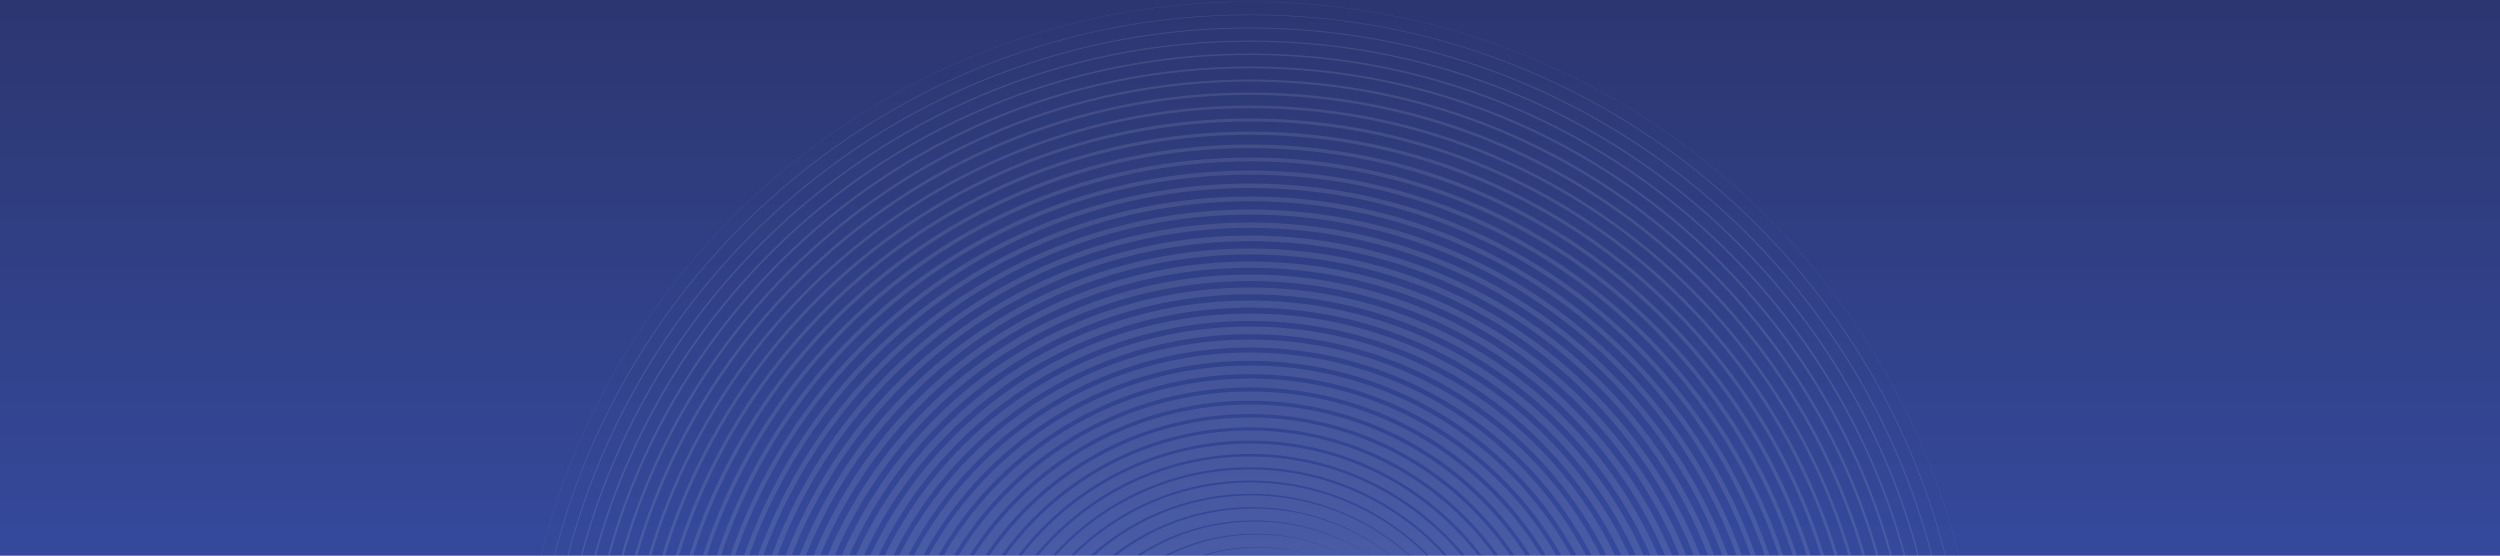     
        
            <svg width="1440" height="320" viewBox="0 0 1440 320" fill="none" xmlns="http://www.w3.org/2000/svg">
<rect x="0" y="0" width="1440" height="320" fill="#808080" stroke="none"/>
<rect width="1440" height="320" fill="url(#paint0_linear)"/>
<mask id="mask0" mask-type="alpha" maskUnits="userSpaceOnUse" x="0" y="0" width="1440" height="320">
<rect width="1440" height="320" fill="white"/>
</mask>
<g mask="url(#mask0)">
<g style="mix-blend-mode:soft-light" opacity="0.1">
<mask id="mask1" mask-type="alpha" maskUnits="userSpaceOnUse" x="299" y="0" width="842" height="843">
<path fill-rule="evenodd" clip-rule="evenodd" d="M299 0.882H1140.88V842.88H299V0.882Z" fill="white"/>
</mask>
<g mask="url(#mask1)">
<path fill-rule="evenodd" clip-rule="evenodd" d="M720.753 1.062C488.742 0.618 299.622 189.035 299.176 421.081C298.732 653.125 487.129 842.268 719.139 842.712C951.15 843.158 1140.27 654.738 1140.71 422.695C1141.16 190.648 952.763 1.505 720.753 1.062ZM719.139 842.879C487.034 842.435 298.557 653.22 299 421.081C299.447 188.943 488.647 0.436 720.753 0.883C952.858 1.327 1141.32 190.556 1140.88 422.695C1140.43 654.833 951.245 843.322 719.139 842.879Z" fill="#FEFEFE"/>
</g>
<path fill-rule="evenodd" clip-rule="evenodd" d="M720.738 8.714C492.944 8.279 307.267 193.268 306.832 421.097C306.394 648.922 491.36 834.617 719.154 835.052C946.947 835.49 1132.62 650.504 1133.05 422.678C1133.49 194.853 948.531 9.152 720.738 8.714ZM719.154 835.409C663.334 835.3 609.209 824.254 558.284 802.604C509.09 781.674 464.928 751.775 427.032 713.724C389.129 675.684 359.402 631.4 338.674 582.113C317.214 531.097 306.383 476.915 306.489 421.094C306.599 365.27 317.634 311.136 339.29 260.201C360.209 211 390.103 166.832 428.152 128.931C466.193 91.023 510.47 61.294 559.744 40.56C610.753 19.097 664.922 8.268 720.738 8.374C776.551 8.481 830.683 19.521 881.611 41.177C930.81 62.101 974.972 92 1012.86 130.051C1050.76 168.1 1080.49 212.38 1101.23 261.662C1122.68 312.678 1133.51 366.854 1133.41 422.681C1133.3 478.5 1122.26 532.638 1100.61 583.574C1079.68 632.78 1049.79 676.948 1011.74 714.844C973.705 752.752 929.431 782.48 880.15 803.22C829.139 824.678 774.964 835.516 719.154 835.409Z" fill="#FEFEFE"/>
<path fill-rule="evenodd" clip-rule="evenodd" d="M720.723 16.374C497.155 15.945 314.918 197.508 314.491 421.11C314.062 644.704 495.6 826.961 719.168 827.391C942.733 827.82 1124.96 646.26 1125.39 422.663C1125.82 199.064 944.285 16.803 720.723 16.374ZM719.168 827.909C664.362 827.806 611.216 816.965 561.207 795.695C512.903 775.15 469.545 745.796 432.326 708.436C395.118 671.082 365.929 627.602 345.578 579.211C324.501 529.111 313.869 475.92 313.973 421.11C314.079 366.297 324.916 313.141 346.183 263.127C366.718 214.817 396.077 171.45 433.426 134.231C470.787 97.015 514.26 67.819 562.639 47.465C612.731 26.391 665.921 15.752 720.723 15.858C775.528 15.962 828.669 26.803 878.684 48.073C926.988 68.611 970.348 97.971 1007.56 135.331C1044.77 172.694 1073.95 216.171 1094.31 264.562C1115.38 314.656 1126.02 367.853 1125.91 422.666C1125.81 477.479 1114.97 530.627 1093.7 580.646C1073.16 628.959 1043.81 672.323 1006.46 709.537C969.104 746.756 925.634 775.943 877.249 796.302C827.154 817.377 773.973 828.016 719.168 827.909Z" fill="#FEFEFE"/>
<path fill-rule="evenodd" clip-rule="evenodd" d="M720.709 24.03C501.364 23.61 322.565 201.748 322.145 421.123C321.724 640.499 499.84 819.323 719.185 819.744C938.527 820.164 1117.33 642.026 1117.75 422.65C1118.17 203.274 940.051 24.451 720.709 24.03ZM719.182 820.423C665.391 820.32 613.227 809.689 564.134 788.817C516.723 768.653 474.163 739.832 437.638 703.154C401.106 666.491 372.459 623.804 352.483 576.315C331.792 527.134 321.361 474.931 321.462 421.123C321.566 367.325 332.198 315.151 353.076 266.053C373.237 218.633 402.048 176.067 438.718 139.539C475.381 103.003 518.054 74.352 565.542 54.373C614.713 33.679 666.917 23.25 720.709 23.35C774.509 23.454 826.667 34.085 875.76 54.966C923.165 75.127 965.737 103.942 1002.25 140.62C1038.78 177.288 1067.44 219.964 1087.42 267.459C1108.1 316.64 1118.53 368.851 1118.43 422.65C1118.32 476.458 1107.69 528.623 1086.82 577.72C1066.66 625.132 1037.85 667.713 1001.17 704.235C964.515 740.771 921.834 769.431 874.351 789.41C825.18 810.095 772.982 820.527 719.182 820.423Z" fill="#FEFEFE"/>
<path fill-rule="evenodd" clip-rule="evenodd" d="M720.694 31.69C505.566 31.278 330.216 205.985 329.804 421.14C329.392 636.295 504.071 811.673 719.199 812.085C934.324 812.497 1109.67 637.79 1110.09 422.635C1110.5 207.48 935.819 32.102 720.694 31.69ZM719.196 812.926C666.41 812.826 615.226 802.399 567.066 781.907C520.542 762.129 478.78 733.853 442.94 697.873C407.103 661.89 378.984 620.021 359.387 573.415C339.091 525.162 328.848 473.939 328.948 421.137C329.049 368.344 339.488 317.152 359.969 268.985C379.747 222.455 408.025 180.687 444 144.842C479.975 109 521.85 80.876 568.446 61.277C616.683 40.978 667.911 30.733 720.697 30.834C773.489 30.935 824.667 41.376 872.836 61.859C919.357 81.64 961.113 109.922 996.953 145.902C1032.79 181.883 1060.9 223.763 1080.5 270.365C1100.8 318.61 1111.03 369.845 1110.93 422.638C1110.83 475.437 1100.4 526.623 1079.92 574.798C1060.14 621.326 1031.87 663.088 995.893 698.933C959.915 734.775 918.052 762.89 871.453 782.492C823.207 802.797 771.988 813.027 719.196 812.926Z" fill="#FEFEFE"/>
<path fill-rule="evenodd" clip-rule="evenodd" d="M720.679 39.353C509.78 38.95 337.869 210.225 337.466 421.154C337.063 632.092 508.314 804.018 719.213 804.422C930.118 804.825 1102.02 633.558 1102.43 422.62C1102.83 211.691 931.584 39.756 720.679 39.353ZM719.21 805.456C616.769 805.26 520.536 765.174 448.243 692.589C375.944 620 336.236 523.606 336.432 421.151C336.628 318.696 376.708 222.449 449.283 150.146C521.855 77.837 618.239 38.123 720.682 38.319C823.123 38.515 919.348 78.6 991.647 151.186C1063.95 223.768 1103.66 320.168 1103.46 422.623C1103.26 525.079 1063.18 621.317 990.61 693.629C918.031 765.938 821.651 805.652 719.21 805.456Z" fill="#FEFEFE"/>
<path fill-rule="evenodd" clip-rule="evenodd" d="M720.665 47.013C513.988 46.615 345.52 214.465 345.125 421.168C344.728 627.873 512.551 796.366 719.227 796.763C925.904 797.158 1094.37 629.311 1094.76 422.605C1095.16 215.903 927.341 47.41 720.665 47.013ZM719.224 797.959C618.786 797.766 524.433 758.461 453.546 687.307C382.664 616.136 343.737 521.621 343.93 421.168C344.123 320.715 383.413 226.346 454.566 155.449C525.724 84.56 620.229 45.624 720.668 45.817C821.106 46.01 915.459 85.306 986.346 156.469C1057.22 227.64 1096.16 322.155 1095.96 422.608C1095.77 523.061 1056.47 617.427 985.326 688.324C914.168 759.21 819.663 798.149 719.224 797.959Z" fill="#FEFEFE"/>
<path fill-rule="evenodd" clip-rule="evenodd" d="M720.65 54.675C518.199 54.287 353.173 218.703 352.787 421.185C352.398 623.669 516.791 788.725 719.241 789.114C921.701 789.5 1086.73 625.078 1087.12 422.59C1087.51 220.111 923.109 55.065 720.65 54.675ZM719.239 790.474C620.799 790.284 528.322 751.771 458.857 682.02C389.381 612.269 351.223 519.635 351.413 421.182C351.6 322.728 390.113 230.241 459.857 160.761C529.589 91.275 622.213 53.111 720.653 53.301C819.093 53.489 911.567 92.01 981.043 161.761C1050.52 231.505 1088.67 324.14 1088.48 422.593C1088.29 521.047 1049.78 613.534 980.043 683.02C910.299 752.506 817.678 790.664 719.239 790.474Z" fill="#FEFEFE"/>
<path fill-rule="evenodd" clip-rule="evenodd" d="M720.635 62.328C522.402 61.948 360.818 222.936 360.437 421.197C360.057 619.453 521.025 781.06 719.256 781.44C917.483 781.82 1079.06 620.833 1079.44 422.577C1079.83 224.316 918.863 62.709 720.635 62.328ZM719.256 782.99C520.169 782.609 358.519 620.308 358.902 421.194C359.282 222.083 521.555 60.41 720.638 60.793C919.724 61.173 1081.38 223.466 1081 422.58C1080.62 621.691 918.339 783.373 719.256 782.99Z" fill="#FEFEFE"/>
<path fill-rule="evenodd" clip-rule="evenodd" d="M720.621 69.991C526.61 69.62 368.471 227.176 368.099 421.214C367.728 615.249 525.262 773.419 719.273 773.791C913.28 774.162 1071.43 616.597 1071.8 422.562C1072.17 228.524 914.631 70.363 720.621 69.991ZM719.27 775.505C524.314 775.133 366.011 616.2 366.385 421.208C366.757 226.228 525.668 67.903 720.624 68.277C915.585 68.649 1073.89 227.582 1073.52 422.565C1073.14 617.554 914.231 775.879 719.27 775.505Z" fill="#FEFEFE"/>
<path fill-rule="evenodd" clip-rule="evenodd" d="M720.606 77.644C530.821 77.281 376.116 231.415 375.753 421.227C375.387 611.047 529.502 765.765 719.287 766.131C909.077 766.494 1063.77 612.366 1064.14 422.546C1064.5 232.735 910.396 78.007 720.606 77.644ZM719.284 768.007C528.459 767.641 373.509 612.075 373.875 421.224C374.24 230.372 529.784 75.4 720.609 75.766C911.433 76.132 1066.38 231.7 1066.02 422.552C1065.65 613.403 910.108 768.373 719.284 768.007Z" fill="#FEFEFE"/>
<path fill-rule="evenodd" clip-rule="evenodd" d="M720.591 85.307C535.024 84.953 383.769 235.649 383.415 421.243C383.058 606.843 533.733 758.113 719.301 758.467C904.874 758.825 1056.12 608.134 1056.48 422.531C1056.83 236.94 906.165 85.664 720.591 85.307ZM719.298 760.533C532.601 760.176 380.998 607.966 381.358 421.238C381.715 234.517 533.9 82.896 720.594 83.253C907.297 83.61 1058.9 235.814 1058.55 422.537C1058.19 609.266 906 760.893 719.298 760.533Z" fill="#FEFEFE"/>
<path fill-rule="evenodd" clip-rule="evenodd" d="M720.577 92.967C539.235 92.618 391.419 239.889 391.071 421.257C390.725 602.624 537.973 750.46 719.315 750.809C900.66 751.155 1048.47 603.886 1048.82 422.519C1049.16 241.148 901.918 93.315 720.577 92.967ZM719.312 753.036C536.74 752.687 388.493 603.843 388.844 421.254C389.193 238.653 538.008 90.388 720.582 90.737C903.146 91.088 1051.4 239.924 1051.05 422.522C1050.7 605.113 901.875 753.387 719.312 753.036Z" fill="#FEFEFE"/>
<path fill-rule="evenodd" clip-rule="evenodd" d="M720.562 100.623C543.443 100.283 399.067 244.129 398.727 421.27C398.387 598.408 542.213 742.805 719.329 743.144C896.439 743.484 1040.82 599.639 1041.16 422.503C1041.5 245.359 897.669 100.963 720.562 100.623ZM719.326 745.539C540.879 745.199 395.991 599.734 396.333 421.267C396.676 242.801 542.121 97.886 720.568 98.229C899.009 98.572 1043.89 244.04 1043.55 422.509C1043.21 600.975 897.767 745.881 719.326 745.539Z" fill="#FEFEFE"/>
<path fill-rule="evenodd" clip-rule="evenodd" d="M720.547 108.283C547.645 107.951 406.717 248.363 406.386 421.287C406.055 594.201 546.444 735.166 719.346 735.5C892.236 735.829 1033.18 595.403 1033.51 422.488C1033.84 249.567 893.438 108.614 720.547 108.283ZM719.34 738.056C545.024 737.722 403.483 595.627 403.817 421.281C404.151 246.94 546.237 105.379 720.553 105.713C894.872 106.047 1036.4 248.153 1036.07 422.494C1035.74 596.84 893.659 738.39 719.34 738.056Z" fill="#FEFEFE"/>
<path fill-rule="evenodd" clip-rule="evenodd" d="M720.533 115.939C551.859 115.616 414.365 252.605 414.04 421.299C413.717 589.997 550.687 727.499 719.36 727.821C888.033 728.147 1025.52 591.172 1025.84 422.475C1026.16 253.778 889.206 116.261 720.533 115.939ZM719.354 730.573C549.169 730.244 410.98 591.506 411.306 421.297C411.631 251.084 550.353 112.876 720.538 113.202C890.724 113.53 1028.91 252.268 1028.59 422.478C1028.26 592.69 889.54 730.898 719.354 730.573Z" fill="#FEFEFE"/>
<path fill-rule="evenodd" clip-rule="evenodd" d="M720.518 123.598C556.07 123.284 422.015 256.842 421.699 421.316C421.385 585.795 554.927 719.86 719.374 720.177C883.83 720.491 1017.87 586.939 1018.19 422.46C1018.5 257.986 884.974 123.912 720.518 123.598ZM719.368 723.087C553.314 722.77 418.469 587.397 418.789 421.31C419.106 255.229 554.466 120.369 720.524 120.689C886.587 121.005 1021.42 256.384 1021.1 422.465C1020.79 588.552 885.432 723.407 719.368 723.087Z" fill="#FEFEFE"/>
<path fill-rule="evenodd" clip-rule="evenodd" d="M720.503 131.261C560.273 130.953 429.669 261.077 429.361 421.33C429.055 581.577 559.158 712.205 719.388 712.514C879.613 712.819 1010.22 582.692 1010.53 422.445C1010.84 262.189 880.728 131.57 720.503 131.261ZM719.383 715.59C557.45 715.279 425.962 583.274 426.273 421.324C426.581 259.369 558.576 127.862 720.509 128.17C882.436 128.481 1013.92 260.495 1013.61 422.451C1013.3 584.401 881.31 715.902 719.383 715.59Z" fill="#FEFEFE"/>
<path fill-rule="evenodd" clip-rule="evenodd" d="M720.488 138.921C564.481 138.621 437.319 265.317 437.02 421.344C436.72 577.373 563.398 704.556 719.402 704.852C875.41 705.152 1002.57 578.459 1002.87 422.43C1003.17 266.4 876.496 139.221 720.488 138.921ZM719.397 708.119C561.6 707.817 433.465 579.165 433.768 421.338C434.07 263.519 562.698 135.366 720.494 135.668C878.299 135.971 1006.44 264.617 1006.13 422.435C1005.83 580.263 877.202 708.422 719.397 708.119Z" fill="#FEFEFE"/>
<path fill-rule="evenodd" clip-rule="evenodd" d="M720.474 146.584C568.692 146.293 444.973 269.555 444.682 421.361C444.391 573.158 567.635 696.901 719.419 697.192C871.195 697.483 994.921 574.212 995.212 422.415C995.503 270.612 872.25 146.875 720.474 146.584ZM719.411 700.62C565.739 700.323 440.96 575.042 441.254 421.352C441.548 267.659 566.808 142.862 720.479 143.156C874.148 143.449 998.933 268.725 998.639 422.421C998.343 576.111 873.079 700.914 719.411 700.62Z" fill="#FEFEFE"/>
<path fill-rule="evenodd" clip-rule="evenodd" d="M720.459 154.237C572.9 153.954 452.617 273.796 452.332 421.373C452.05 568.953 571.875 689.261 719.434 689.544C866.992 689.829 987.278 569.978 987.563 422.401C987.846 274.822 868.018 154.519 720.459 154.237ZM719.428 693.133C569.881 692.848 448.458 570.932 448.743 421.367C449.031 271.803 570.921 150.359 720.465 150.647C870.011 150.932 991.441 272.843 991.155 422.407C990.867 571.972 868.971 693.421 719.428 693.133Z" fill="#FEFEFE"/>
<path fill-rule="evenodd" clip-rule="evenodd" d="M720.444 161.9C577.103 161.626 460.271 278.028 459.994 421.39C459.72 564.749 576.106 681.606 719.448 681.883C862.789 682.156 979.63 565.746 979.904 422.387C980.177 279.025 863.786 162.173 720.444 161.9ZM719.442 685.637C574.026 685.357 455.947 566.823 456.226 421.381C456.506 275.948 575.037 157.852 720.453 158.131C865.872 158.408 983.937 276.959 983.66 422.393C983.381 567.835 864.861 685.916 719.442 685.637Z" fill="#FEFEFE"/>
<path fill-rule="evenodd" clip-rule="evenodd" d="M720.43 169.559C581.314 169.294 467.921 282.268 467.653 421.403C467.388 560.548 580.346 673.956 719.462 674.221C858.586 674.489 971.976 561.513 972.241 422.371C972.509 283.236 859.554 169.827 720.43 169.559ZM719.456 678.165C578.171 677.895 463.439 562.7 463.71 421.395C463.98 280.093 579.153 165.344 720.438 165.615C861.72 165.886 976.461 281.075 976.19 422.38C975.92 563.682 860.738 678.436 719.456 678.165Z" fill="#FEFEFE"/>
<path fill-rule="evenodd" clip-rule="evenodd" d="M720.415 177.216C585.522 176.956 475.569 286.508 475.309 421.42C475.05 556.329 584.586 666.301 719.476 666.56C854.369 666.816 964.325 557.268 964.584 422.356C964.841 287.444 855.308 177.475 720.415 177.216ZM719.47 670.668C582.304 670.406 470.937 558.593 471.199 421.411C471.461 284.226 583.258 172.842 720.424 173.105C857.584 173.37 968.954 285.179 968.692 422.365C968.43 559.547 856.63 670.933 719.47 670.668Z" fill="#FEFEFE"/>
<path fill-rule="evenodd" clip-rule="evenodd" d="M720.4 184.875C589.727 184.625 483.219 290.742 482.968 421.433C482.718 552.125 588.817 658.648 719.493 658.899C850.163 659.149 956.671 553.035 956.922 422.341C957.173 291.649 851.07 185.126 720.4 184.875ZM719.484 663.171C586.449 662.917 478.426 554.473 478.682 421.425C478.938 288.371 587.374 180.335 720.409 180.588C853.435 180.845 961.45 289.295 961.197 422.349C960.94 555.397 852.511 663.427 719.484 663.171Z" fill="#FEFEFE"/>
<path fill-rule="evenodd" clip-rule="evenodd" d="M720.386 192.531C593.938 192.289 490.864 294.984 490.622 421.449C490.38 547.92 593.06 650.995 719.507 651.237C845.96 651.479 949.02 548.799 949.262 422.328C949.504 295.863 846.839 192.773 720.386 192.531ZM719.498 655.702C590.594 655.454 485.926 550.363 486.171 421.44C486.419 292.515 591.49 187.833 720.394 188.08C849.299 188.328 953.975 293.414 953.727 422.336C953.479 551.259 848.403 655.947 719.498 655.702Z" fill="#FEFEFE"/>
<path fill-rule="evenodd" clip-rule="evenodd" d="M720.371 200.191C598.149 199.958 498.514 299.224 498.281 421.463C498.047 543.701 597.3 643.342 719.521 643.575C841.743 643.812 941.366 544.551 941.6 422.312C941.836 300.074 842.592 200.424 720.371 200.191ZM719.512 648.202C594.736 647.963 493.416 546.24 493.655 421.454C493.894 296.66 595.606 195.325 720.38 195.564C845.147 195.803 946.465 297.527 946.229 422.321C945.987 547.107 844.28 648.444 719.512 648.202Z" fill="#FEFEFE"/>
<path fill-rule="evenodd" clip-rule="evenodd" d="M720.356 207.854C602.352 207.626 506.17 303.456 505.943 421.477C505.718 539.498 601.531 635.701 719.535 635.926C837.54 636.154 933.73 540.319 933.957 422.298C934.182 304.277 838.361 208.082 720.356 207.854ZM719.527 640.717C598.881 640.484 500.91 542.131 501.141 421.468C501.371 300.805 599.719 202.821 720.365 203.051C841.011 203.282 938.975 301.643 938.745 422.306C938.511 542.969 840.173 640.948 719.527 640.717Z" fill="#FEFEFE"/>
<path fill-rule="evenodd" clip-rule="evenodd" d="M720.342 215.507C606.56 215.288 513.812 307.695 513.596 421.492C513.377 535.281 605.771 628.036 719.55 628.255C833.325 628.471 926.062 536.073 926.281 422.282C926.5 308.487 834.115 215.726 720.342 215.507ZM719.541 633.234C603.02 633.009 508.409 538.021 508.63 421.484C508.855 304.943 603.829 210.318 720.35 210.543C836.874 210.765 931.486 305.753 931.261 422.293C931.039 538.831 836.065 633.455 719.541 633.234Z" fill="#FEFEFE"/>
<path fill-rule="evenodd" clip-rule="evenodd" d="M720.327 223.17C610.771 222.959 521.466 311.935 521.255 421.506C521.045 531.077 610.008 620.396 719.567 620.606C829.122 620.816 918.425 531.841 918.635 422.27C918.846 312.695 829.883 223.38 720.327 223.17ZM719.555 625.748C607.162 625.532 515.898 533.898 516.114 421.497C516.33 309.088 607.945 217.811 720.336 218.027C832.723 218.24 923.993 309.869 923.777 422.278C923.564 534.678 831.943 625.964 719.555 625.748Z" fill="#FEFEFE"/>
<path fill-rule="evenodd" clip-rule="evenodd" d="M720.312 230.83C614.982 230.628 529.116 316.175 528.915 421.52C528.713 526.873 614.248 612.743 719.581 612.945C824.919 613.146 910.771 527.608 910.973 422.255C911.175 316.907 825.651 231.031 720.312 230.83ZM719.569 618.251C611.307 618.044 523.404 529.789 523.611 421.511C523.819 313.234 612.059 225.315 720.321 225.523C828.586 225.73 916.489 313.985 916.282 422.263C916.074 530.541 827.832 618.459 719.569 618.251Z" fill="#FEFEFE"/>
<path fill-rule="evenodd" clip-rule="evenodd" d="M720.298 238.492C619.185 238.299 536.772 320.407 536.576 421.537C536.383 522.67 618.482 605.102 719.595 605.295C820.716 605.488 903.135 523.372 903.328 422.24C903.523 321.109 821.419 238.685 720.298 238.492ZM719.583 610.766C615.452 610.567 530.893 525.68 531.095 421.525C531.294 317.379 616.175 232.808 720.309 233.007C824.447 233.209 908.999 318.102 908.798 422.248C908.599 526.403 823.724 610.965 719.583 610.766Z" fill="#FEFEFE"/>
<path fill-rule="evenodd" clip-rule="evenodd" d="M720.283 246.145C623.393 245.961 544.414 324.648 544.23 421.549C544.043 518.453 622.719 597.437 719.609 597.622C816.499 597.809 895.466 519.127 895.654 422.223C895.838 325.32 817.173 246.33 720.283 246.145ZM719.597 603.283C619.591 603.09 538.391 521.556 538.584 421.541C538.774 321.523 620.288 240.306 720.295 240.499C820.298 240.689 901.507 322.217 901.317 422.235C901.124 522.253 819.601 603.476 719.597 603.283Z" fill="#FEFEFE"/>
<path fill-rule="evenodd" clip-rule="evenodd" d="M720.268 253.808C627.604 253.63 552.067 328.886 551.892 421.566C551.713 514.249 626.959 589.797 719.623 589.972C812.296 590.151 887.83 514.895 888.008 422.209C888.187 329.531 812.941 253.987 720.268 253.808ZM719.612 595.798C623.735 595.616 545.883 517.45 546.067 421.555C546.249 325.662 624.404 247.799 720.28 247.983C816.159 248.167 894.017 326.331 893.833 422.22C893.648 518.118 815.493 595.982 719.612 595.798Z" fill="#FEFEFE"/>
<path fill-rule="evenodd" clip-rule="evenodd" d="M720.254 261.468C631.806 261.298 559.718 333.12 559.548 421.58C559.381 510.034 631.19 582.144 719.637 582.314C808.076 582.484 880.176 510.647 880.346 422.196C880.516 333.734 808.692 261.638 720.254 261.468ZM719.629 588.298C627.875 588.122 553.372 513.329 553.548 421.568C553.724 329.801 628.511 255.294 720.265 255.47C812.011 255.646 886.51 330.441 886.334 422.208C886.159 513.966 811.374 588.473 719.629 588.298Z" fill="#FEFEFE"/>
<path fill-rule="evenodd" clip-rule="evenodd" d="M720.239 269.124C636.015 268.963 567.365 337.362 567.204 421.596C567.043 505.826 635.43 574.488 719.654 574.649C803.873 574.81 872.528 506.411 872.689 422.18C872.85 337.947 804.457 269.285 720.239 269.124ZM719.643 580.829C632.016 580.659 560.873 509.22 561.043 421.581C561.21 333.946 632.627 262.792 720.25 262.962C807.874 263.129 879.032 334.556 878.865 422.192C878.695 509.828 807.266 580.996 719.643 580.829Z" fill="#FEFEFE"/>
<path fill-rule="evenodd" clip-rule="evenodd" d="M720.224 276.784C640.229 276.631 575.016 341.602 574.863 421.609C574.711 501.622 639.673 566.838 719.668 566.991C799.67 567.143 864.874 502.178 865.026 422.165C865.179 342.158 800.226 276.936 720.224 276.784ZM719.657 573.329C636.161 573.17 568.365 505.111 568.526 421.598C568.685 338.09 636.743 270.284 720.236 270.446C803.737 270.604 871.528 338.672 871.367 422.177C871.208 505.69 803.158 573.49 719.657 573.329Z" fill="#FEFEFE"/>
<path fill-rule="evenodd" clip-rule="evenodd" d="M720.495 284.44C644.716 284.296 582.949 345.836 582.805 421.625C582.658 497.406 644.189 559.182 719.968 559.329C795.74 559.473 857.508 497.933 857.652 422.152C857.799 346.363 796.267 284.587 720.495 284.44ZM719.956 565.834C640.591 565.681 576.148 500.987 576.3 421.611C576.453 342.235 641.144 277.782 720.506 277.935C799.871 278.087 864.309 342.788 864.156 422.164C864.003 501.54 799.321 565.984 719.956 565.834Z" fill="#FEFEFE"/>
<path fill-rule="evenodd" clip-rule="evenodd" d="M721.195 292.099C649.642 291.961 591.314 350.076 591.176 421.639C591.04 493.201 649.144 551.532 720.697 551.667C792.252 551.806 850.569 493.7 850.704 422.137C850.843 350.571 792.748 292.238 721.195 292.099ZM720.685 558.363C645.451 558.219 584.355 496.878 584.499 421.627C584.643 346.379 645.972 285.274 721.206 285.418C796.449 285.563 857.546 346.904 857.402 422.148C857.258 497.402 795.925 558.507 720.685 558.363Z" fill="#FEFEFE"/>
<path fill-rule="evenodd" clip-rule="evenodd" d="M722.18 299.762C654.85 299.633 599.967 354.313 599.838 421.653C599.711 488.986 654.384 543.877 721.714 544.007C789.035 544.134 843.918 489.453 844.047 422.122C844.177 354.783 789.504 299.892 722.18 299.762ZM721.699 550.863C650.587 550.728 592.844 492.755 592.979 421.641C593.117 350.519 651.083 292.768 722.195 292.903C793.298 293.041 851.041 351.012 850.906 422.134C850.768 493.25 792.805 551.002 721.699 550.863Z" fill="#FEFEFE"/>
<path fill-rule="evenodd" clip-rule="evenodd" d="M723.166 307.415C660.053 307.294 608.612 358.547 608.491 421.668C608.37 484.781 659.615 536.238 722.728 536.359C785.832 536.48 837.281 485.222 837.402 422.106C837.523 358.984 786.27 307.536 723.166 307.415ZM722.713 543.38C655.732 543.253 601.341 488.645 601.471 421.654C601.598 354.663 656.199 300.265 723.18 300.395C790.161 300.521 844.552 355.13 844.422 422.121C844.295 489.111 789.695 543.509 722.713 543.38Z" fill="#FEFEFE"/>
<path fill-rule="evenodd" clip-rule="evenodd" d="M724.151 315.079C665.264 314.966 617.265 362.787 617.153 421.682C617.041 480.578 664.855 528.583 723.742 528.695C782.629 528.811 830.627 480.987 830.74 422.091C830.852 363.196 783.038 315.191 724.151 315.079ZM723.727 535.883C660.877 535.762 609.833 484.522 609.952 421.668C610.073 358.808 661.312 307.758 724.165 307.879C787.01 307.997 838.042 359.246 837.924 422.106C837.803 484.96 786.572 536.004 723.727 535.883Z" fill="#FEFEFE"/>
<path fill-rule="evenodd" clip-rule="evenodd" d="M725.136 322.738C670.472 322.634 625.916 367.027 625.812 421.699C625.705 476.373 670.092 520.93 724.756 521.037C779.426 521.141 823.973 476.754 824.077 422.076C824.184 367.407 779.806 322.842 725.136 322.738ZM724.741 528.409C666.016 528.297 618.337 480.415 618.449 421.684C618.562 362.95 666.425 315.265 725.151 315.38C783.873 315.492 831.567 363.357 831.454 422.091C831.339 480.825 783.464 528.522 724.741 528.409Z" fill="#FEFEFE"/>
</g>
</g>
<defs>
<linearGradient id="paint0_linear" x1="1430.99" y1="320" x2="1430.99" y2="4.005" gradientUnits="userSpaceOnUse">
<stop stop-color="#35499C"/>
<stop offset="1" stop-color="#2C3771"/>
</linearGradient>
</defs>
</svg>